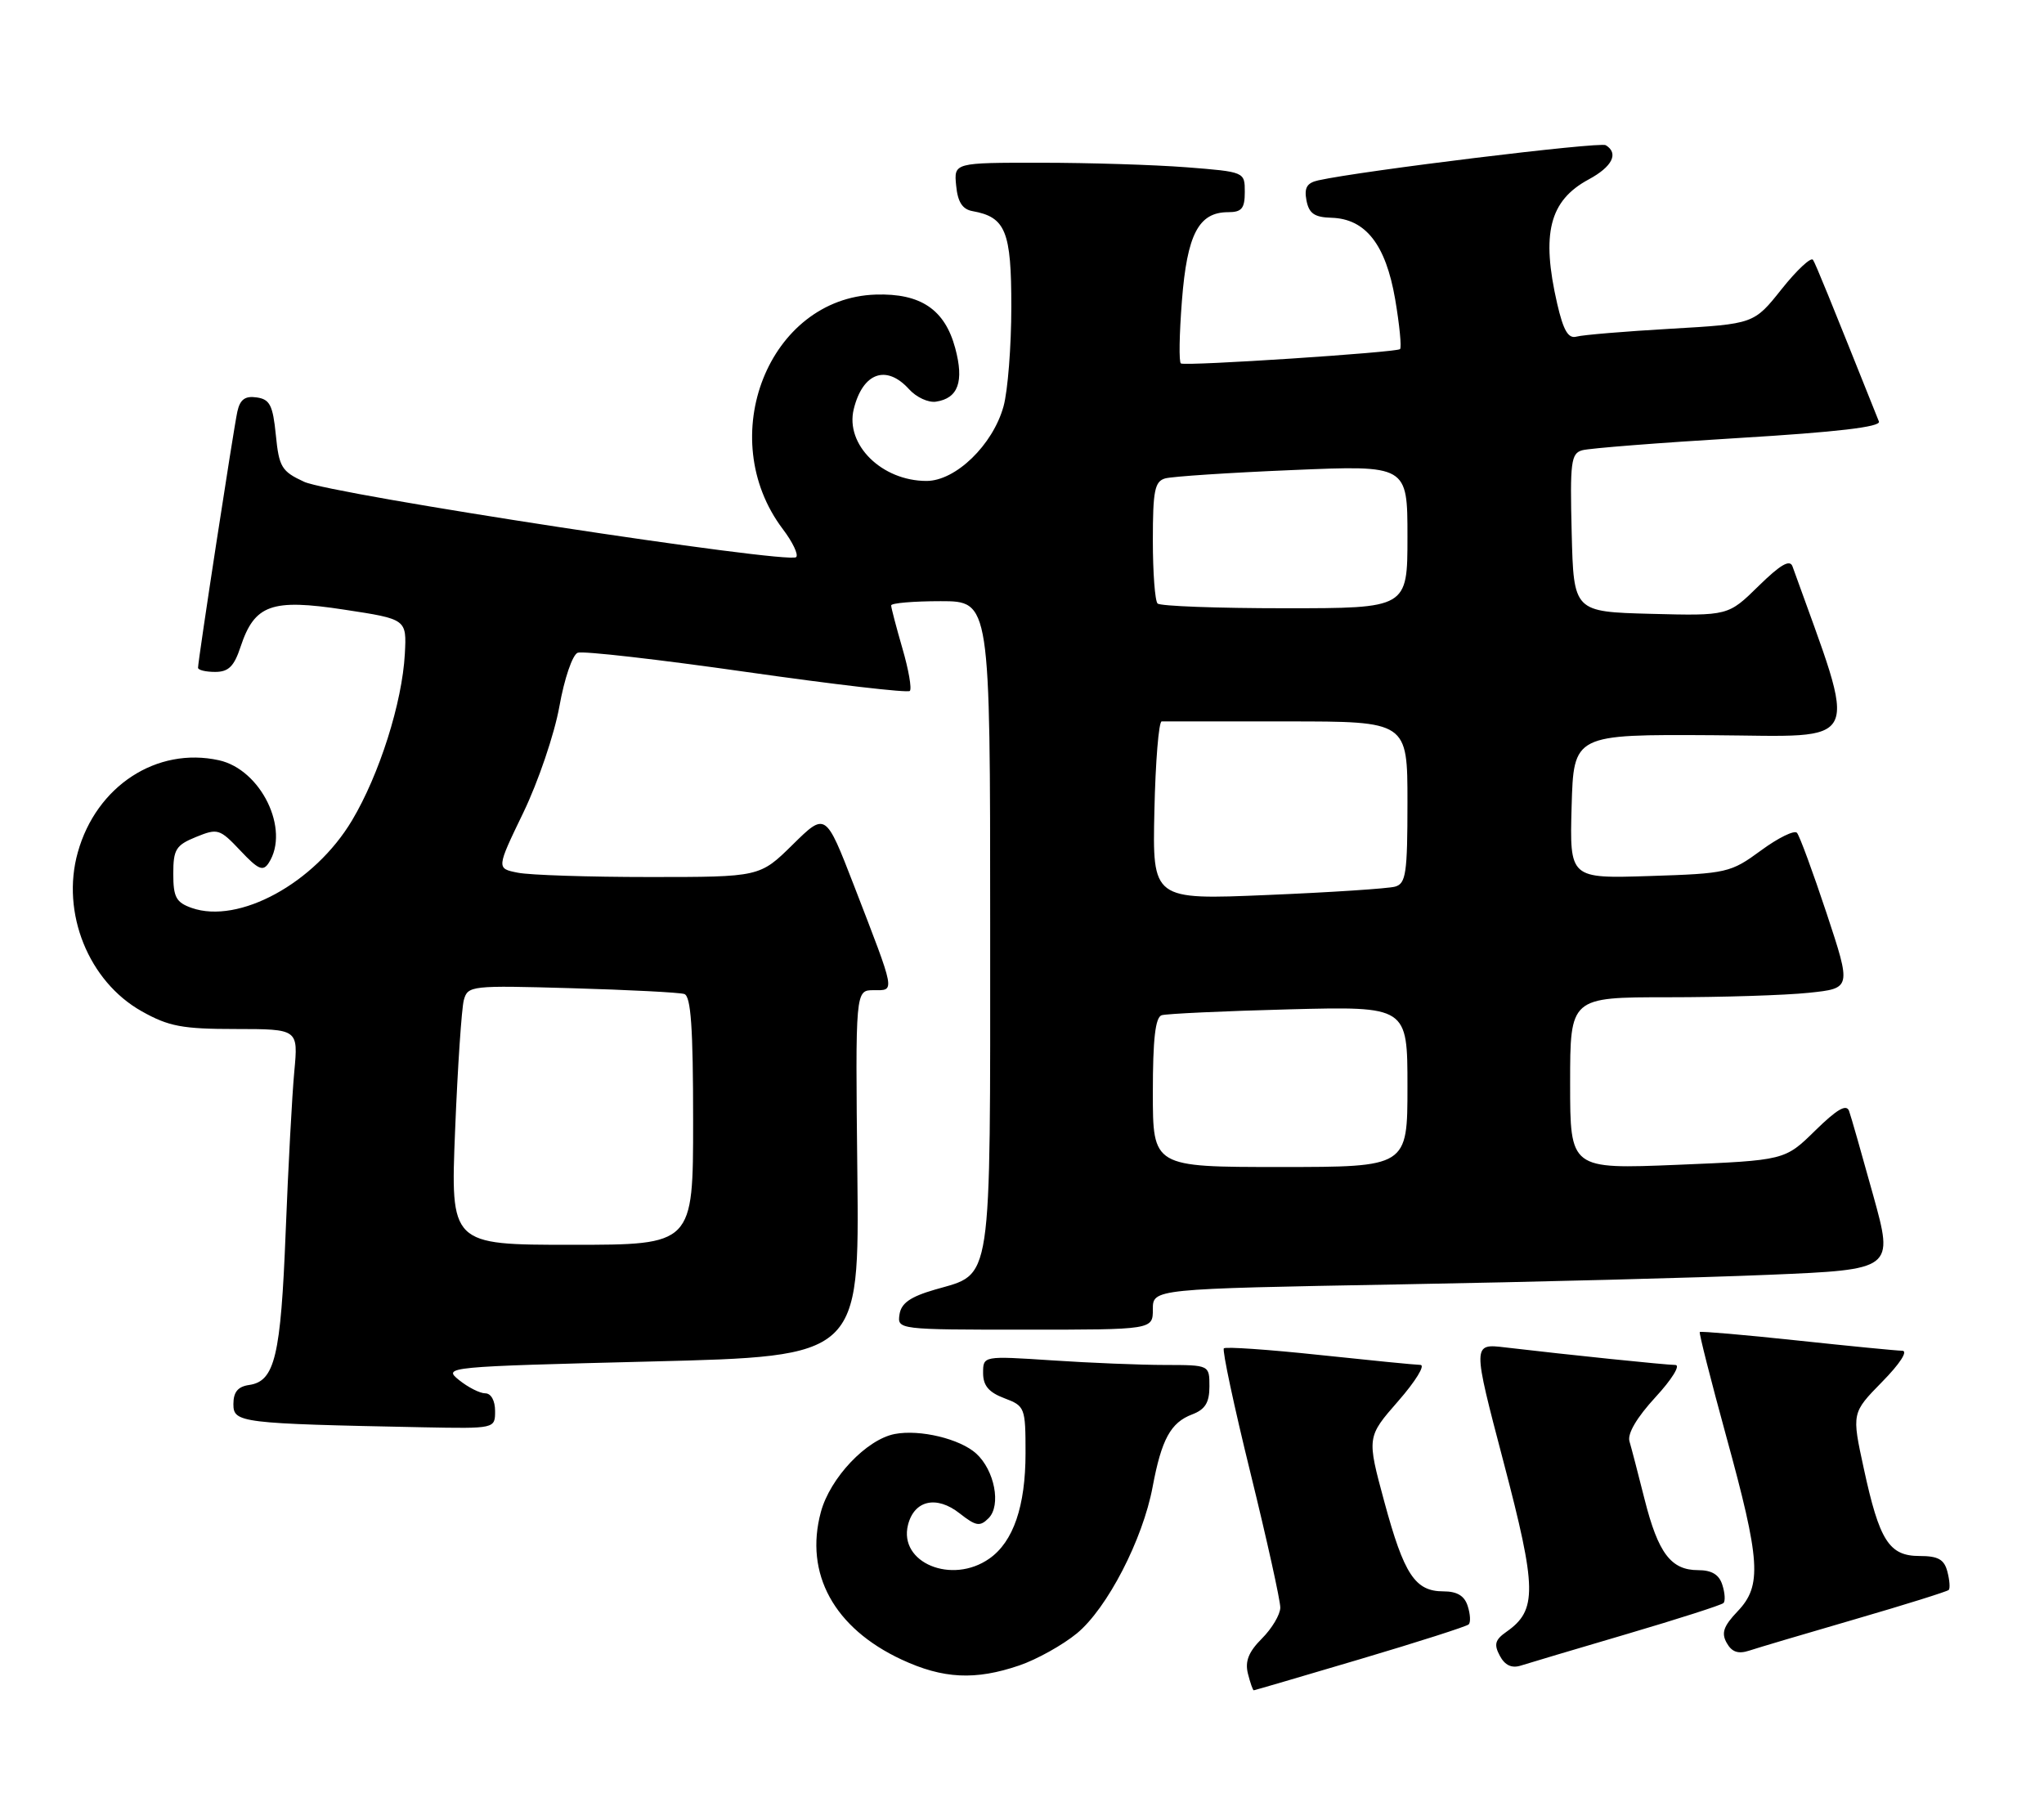 <?xml version="1.0" encoding="UTF-8" standalone="no"?>
<!DOCTYPE svg PUBLIC "-//W3C//DTD SVG 1.1//EN" "http://www.w3.org/Graphics/SVG/1.1/DTD/svg11.dtd" >
<svg xmlns="http://www.w3.org/2000/svg" xmlns:xlink="http://www.w3.org/1999/xlink" version="1.1" viewBox="0 0 289 256">
 <g >
 <path fill="currentColor"
d=" M 192.32 234.58 C 200.48 232.16 207.38 229.95 207.66 229.67 C 207.95 229.38 207.89 228.22 207.52 227.08 C 207.07 225.63 206.02 225.00 204.09 225.00 C 200.08 225.00 198.52 222.64 195.73 212.34 C 193.25 203.18 193.25 203.18 197.70 198.09 C 200.15 195.29 201.56 192.99 200.83 192.98 C 200.10 192.97 193.65 192.33 186.50 191.57 C 179.35 190.81 173.29 190.39 173.04 190.64 C 172.79 190.89 174.48 198.83 176.81 208.29 C 179.14 217.76 181.03 226.31 181.02 227.30 C 181.01 228.28 179.84 230.25 178.42 231.67 C 176.54 233.55 176.01 234.89 176.44 236.62 C 176.77 237.93 177.14 238.99 177.27 238.99 C 177.40 238.98 184.17 237.00 192.32 234.58 Z  M 144.13 235.47 C 146.59 234.63 150.25 232.59 152.26 230.94 C 156.55 227.40 161.58 217.67 162.97 210.22 C 164.23 203.50 165.52 201.13 168.56 199.98 C 170.40 199.28 171.00 198.31 171.00 196.02 C 171.00 193.00 171.00 193.00 164.75 192.99 C 161.31 192.99 154.11 192.70 148.75 192.34 C 139.00 191.70 139.00 191.70 139.00 194.13 C 139.00 195.91 139.80 196.86 142.00 197.69 C 144.92 198.79 145.00 199.01 145.00 205.45 C 145.00 212.96 143.28 217.99 139.88 220.37 C 134.59 224.08 127.04 220.96 128.38 215.61 C 129.26 212.11 132.42 211.40 135.68 213.97 C 138.00 215.79 138.55 215.88 139.78 214.65 C 141.58 212.84 140.62 207.87 138.02 205.51 C 135.72 203.43 130.06 202.07 126.51 202.75 C 122.51 203.52 117.36 208.96 116.06 213.79 C 113.71 222.50 117.93 230.20 127.49 234.65 C 133.34 237.37 137.90 237.60 144.13 235.47 Z  M 230.03 231.03 C 237.26 228.90 243.41 226.93 243.68 226.65 C 243.96 226.38 243.89 225.22 243.52 224.08 C 243.07 222.63 242.02 222.00 240.09 222.00 C 236.26 222.00 234.45 219.60 232.53 212.00 C 231.63 208.43 230.67 204.73 230.39 203.79 C 230.07 202.71 231.43 200.41 234.07 197.54 C 236.39 195.03 237.64 193.00 236.88 192.99 C 235.51 192.98 221.85 191.57 212.84 190.51 C 208.18 189.95 208.18 189.95 212.59 206.73 C 217.31 224.69 217.36 227.66 212.99 230.72 C 211.38 231.85 211.20 232.50 212.06 234.11 C 212.77 235.45 213.74 235.90 215.01 235.50 C 216.04 235.17 222.80 233.16 230.03 231.03 Z  M 262.32 228.93 C 269.37 226.88 275.31 225.02 275.53 224.80 C 275.74 224.59 275.66 223.42 275.34 222.21 C 274.89 220.48 274.03 220.00 271.41 220.00 C 267.10 220.00 265.73 217.86 263.52 207.63 C 261.81 199.77 261.81 199.77 266.11 195.38 C 268.64 192.81 269.81 190.99 268.96 190.98 C 268.16 190.97 261.44 190.31 254.04 189.52 C 246.64 188.73 240.47 188.20 240.33 188.33 C 240.20 188.47 241.88 195.08 244.06 203.04 C 248.92 220.72 249.15 224.19 245.68 227.82 C 243.68 229.92 243.35 230.89 244.14 232.29 C 244.86 233.58 245.76 233.89 247.32 233.38 C 248.52 232.98 255.27 230.98 262.32 228.93 Z  M 70.00 199.50 C 70.00 198.03 69.43 197.00 68.61 197.00 C 67.85 197.00 66.18 196.15 64.90 195.12 C 62.61 193.27 62.99 193.23 92.04 192.50 C 121.50 191.77 121.50 191.77 121.22 165.88 C 120.94 140.00 120.94 140.00 123.53 140.00 C 126.58 140.00 126.69 140.60 120.73 125.17 C 116.73 114.84 116.73 114.84 112.08 119.42 C 107.43 124.00 107.43 124.00 91.84 124.00 C 83.27 124.00 74.88 123.73 73.21 123.39 C 70.18 122.79 70.18 122.79 74.00 114.88 C 76.10 110.53 78.39 103.78 79.09 99.89 C 79.79 95.95 80.94 92.58 81.68 92.29 C 82.41 92.01 93.15 93.24 105.55 95.01 C 117.96 96.78 128.35 97.99 128.64 97.69 C 128.94 97.39 128.47 94.68 127.59 91.67 C 126.72 88.66 126.00 85.92 126.00 85.60 C 126.00 85.27 129.15 85.00 133.00 85.00 C 140.00 85.00 140.00 85.00 140.00 130.78 C 140.00 182.45 140.38 179.96 132.21 182.33 C 128.70 183.35 127.42 184.25 127.18 185.85 C 126.86 187.98 127.01 188.00 144.93 188.00 C 163.00 188.00 163.00 188.00 163.00 185.12 C 163.00 182.23 163.00 182.23 197.75 181.60 C 216.86 181.26 240.43 180.65 250.13 180.24 C 267.76 179.50 267.76 179.50 264.85 169.00 C 263.25 163.22 261.72 157.86 261.44 157.08 C 261.07 156.05 259.73 156.83 256.64 159.86 C 252.36 164.06 252.36 164.06 237.18 164.69 C 222.00 165.31 222.00 165.31 222.00 153.16 C 222.00 141.00 222.00 141.00 235.85 141.00 C 243.47 141.00 252.42 140.72 255.74 140.37 C 261.77 139.74 261.77 139.74 258.26 129.12 C 256.32 123.28 254.44 118.16 254.07 117.75 C 253.70 117.34 251.41 118.46 248.98 120.25 C 244.70 123.39 244.18 123.51 233.24 123.86 C 221.93 124.22 221.93 124.22 222.21 114.03 C 222.50 103.83 222.50 103.83 242.23 103.95 C 263.75 104.09 262.79 106.14 253.44 80.08 C 253.07 79.05 251.73 79.83 248.64 82.86 C 244.35 87.07 244.35 87.07 233.43 86.79 C 222.50 86.50 222.50 86.50 222.22 75.33 C 221.97 65.32 222.12 64.10 223.72 63.66 C 224.70 63.38 234.63 62.60 245.80 61.93 C 259.74 61.09 265.96 60.36 265.66 59.60 C 258.51 41.72 256.75 37.40 256.34 36.74 C 256.07 36.30 254.07 38.16 251.91 40.87 C 247.99 45.80 247.99 45.80 236.24 46.48 C 229.78 46.85 223.79 47.35 222.92 47.59 C 221.74 47.92 221.06 46.78 220.17 42.94 C 217.89 33.02 219.07 28.36 224.62 25.37 C 227.96 23.57 228.91 21.68 227.04 20.53 C 226.22 20.02 192.52 24.14 186.39 25.50 C 184.78 25.86 184.38 26.54 184.72 28.34 C 185.08 30.19 185.85 30.72 188.25 30.79 C 193.08 30.93 195.93 34.57 197.26 42.30 C 197.88 45.95 198.19 49.13 197.95 49.36 C 197.45 49.83 167.81 51.78 166.97 51.39 C 166.67 51.26 166.74 47.27 167.11 42.53 C 167.84 33.13 169.47 30.00 173.65 30.00 C 175.57 30.00 176.00 29.47 176.00 27.15 C 176.00 24.30 176.00 24.30 167.75 23.65 C 163.21 23.30 153.96 23.01 147.19 23.01 C 134.87 23.00 134.87 23.00 135.19 26.24 C 135.41 28.56 136.07 29.59 137.50 29.85 C 142.19 30.69 143.00 32.69 142.99 43.40 C 142.99 48.96 142.49 55.28 141.89 57.45 C 140.38 62.91 135.12 68.00 131.00 68.00 C 124.68 68.00 119.48 62.87 120.71 57.85 C 121.98 52.68 125.32 51.48 128.54 55.04 C 129.56 56.17 131.27 56.96 132.34 56.79 C 135.48 56.32 136.33 53.95 135.06 49.23 C 133.59 43.75 130.17 41.45 123.82 41.65 C 108.69 42.13 100.88 61.85 110.69 74.82 C 112.07 76.64 112.92 78.42 112.57 78.77 C 111.54 79.79 46.82 69.89 43.00 68.12 C 39.82 66.65 39.45 66.05 39.00 61.50 C 38.58 57.29 38.15 56.45 36.29 56.19 C 34.65 55.95 33.94 56.48 33.56 58.19 C 33.03 60.59 28.00 93.38 28.00 94.41 C 28.00 94.74 29.09 95.00 30.42 95.00 C 32.31 95.00 33.10 94.22 34.01 91.46 C 35.99 85.48 38.38 84.62 48.69 86.20 C 57.50 87.54 57.50 87.54 57.24 92.45 C 56.87 99.33 53.64 109.52 49.77 116.00 C 44.47 124.88 33.77 130.71 27.10 128.37 C 24.90 127.59 24.50 126.85 24.50 123.55 C 24.50 120.09 24.87 119.50 27.71 118.34 C 30.78 117.09 31.06 117.17 33.98 120.26 C 36.53 122.97 37.19 123.25 38.00 122.00 C 41.04 117.30 36.91 108.80 30.95 107.49 C 22.16 105.56 13.62 111.13 11.00 120.51 C 8.60 129.05 12.52 138.77 20.05 142.99 C 23.86 145.13 25.78 145.49 33.34 145.49 C 42.17 145.50 42.17 145.50 41.61 151.50 C 41.30 154.80 40.75 165.01 40.39 174.20 C 39.70 191.76 38.86 195.30 35.22 195.82 C 33.63 196.05 33.00 196.82 33.00 198.53 C 33.00 201.17 33.95 201.28 59.75 201.80 C 70.00 202.00 70.00 202.00 70.00 199.50 Z  M 64.35 159.75 C 64.71 150.81 65.27 142.55 65.58 141.40 C 66.14 139.36 66.59 139.31 80.83 139.72 C 88.90 139.95 96.06 140.32 96.75 140.54 C 97.69 140.84 98.00 145.32 98.00 158.47 C 98.00 176.00 98.00 176.00 80.84 176.00 C 63.69 176.00 63.69 176.00 64.35 159.75 Z  M 163.00 154.47 C 163.00 146.92 163.35 143.83 164.25 143.54 C 164.94 143.33 173.04 142.95 182.25 142.71 C 199.00 142.28 199.00 142.28 199.00 153.64 C 199.00 165.00 199.00 165.00 181.00 165.00 C 163.00 165.00 163.00 165.00 163.00 154.47 Z  M 163.22 114.61 C 163.37 107.67 163.84 101.99 164.25 102.00 C 164.66 102.00 172.65 102.00 182.00 102.00 C 199.00 102.00 199.00 102.00 199.00 113.43 C 199.00 123.47 198.79 124.93 197.25 125.36 C 196.29 125.63 188.17 126.17 179.22 126.54 C 162.94 127.23 162.94 127.23 163.22 114.61 Z  M 163.67 85.33 C 163.30 84.97 163.00 80.95 163.00 76.40 C 163.00 69.38 163.26 68.06 164.75 67.64 C 165.71 67.37 173.81 66.83 182.75 66.46 C 199.00 65.77 199.00 65.77 199.00 75.89 C 199.00 86.00 199.00 86.00 181.67 86.00 C 172.13 86.00 164.03 85.70 163.67 85.33 Z "/>
</g>
</svg>
